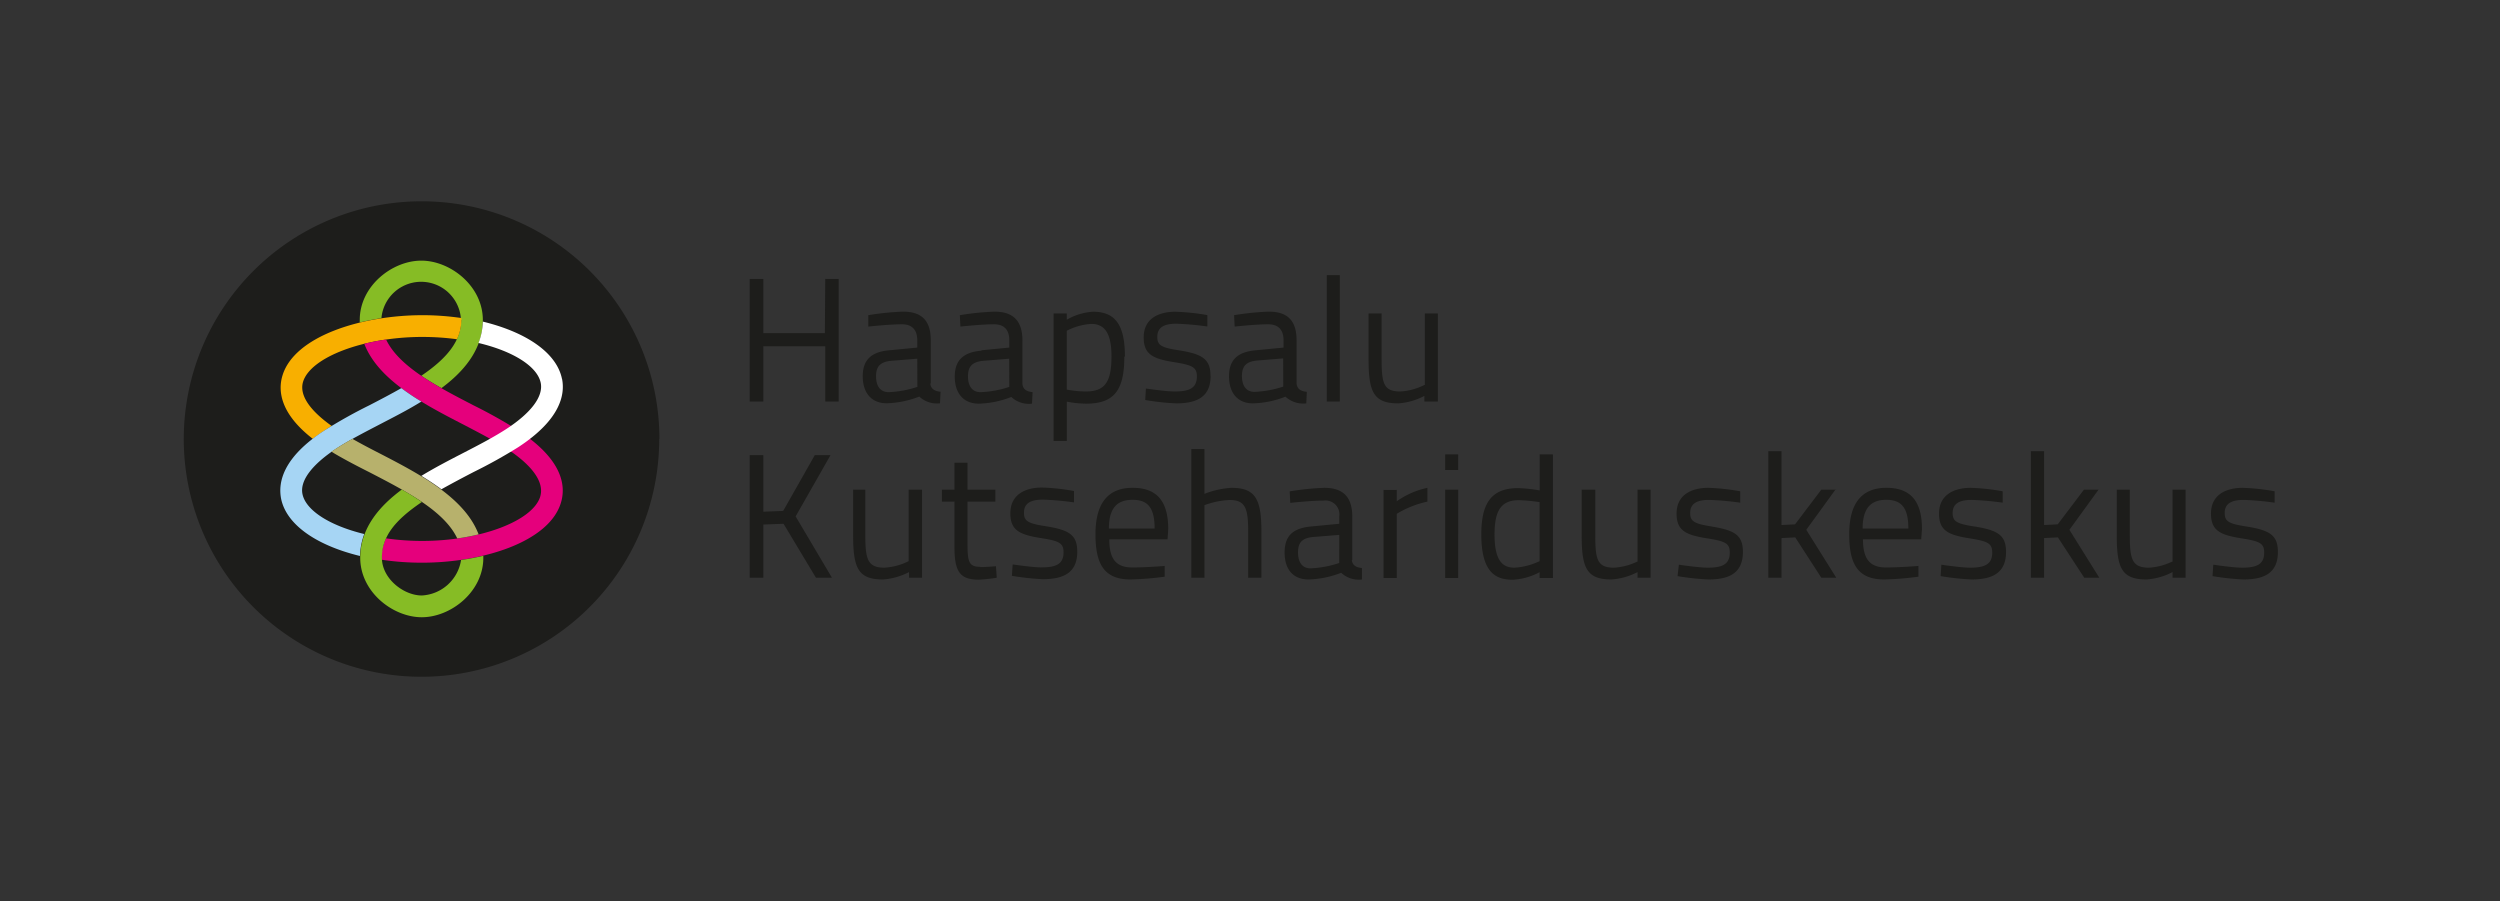 <svg id="Layer_1" data-name="Layer 1" xmlns="http://www.w3.org/2000/svg" viewBox="0 0 260.8 94.02"><rect x="0" y="0" width="260.8" height="94.02" fill="#333333" stroke="none"/><defs><style>.cls-1{fill:none;}.cls-2{fill:#1d1d1b;}.cls-3{fill:#86bc25;}.cls-4{fill:#f8af00;}.cls-5{fill:#e5007c;}.cls-6{fill:#a6d5f4;}.cls-7{fill:#b7b16c;}.cls-8{fill:#fff;}</style></defs><title>Artboard 1 copy 2</title><rect id="Artboard1" class="cls-1" x="3.29" y="-212.18" width="255.29" height="595.15"/><g id="Layer-1"><path class="cls-2" d="M68.77,45.79A24.8,24.8,0,1,1,44,21a24.79,24.79,0,0,1,24.79,24.8"/><path class="cls-2" d="M234.32,54.92c-1.82-.28-2.24-.53-2.24-1.4,0-1.08.85-1.37,2-1.37a30.5,30.5,0,0,1,3.21.29l0-1.19a22.87,22.87,0,0,0-3.33-.36c-1.67,0-3.31.67-3.31,2.69,0,1.8,1,2.24,3.24,2.59,1.84.29,2.31.51,2.31,1.47,0,1.25-.8,1.58-2.31,1.58-.94,0-3-.31-3-.31l-.08,1.19a25.92,25.92,0,0,0,3.24.35c2.22,0,3.58-.72,3.58-2.87,0-1.78-.88-2.27-3.31-2.66m-7.63,3.62a6.39,6.39,0,0,1-2.51.68c-1.73,0-2-.83-2-3.36V51.08h-1.36v4.79c0,3.41.53,4.58,3.11,4.58a6.83,6.83,0,0,0,2.71-.77v.59h1.36V51.08h-1.36v7.46Zm-7.75-7.46H217.4l-2.74,3.62-1.42.07v-7.7h-1.38v13.2h1.38V56.13l1.44-.07,2.75,4.21H219l-3.12-5,3.07-4.23Zm-13,3.84c-1.82-.28-2.24-.53-2.24-1.4,0-1.08.84-1.37,2-1.37a30.49,30.49,0,0,1,3.22.29l0-1.19a22.87,22.87,0,0,0-3.33-.36c-1.67,0-3.31.67-3.31,2.69,0,1.8,1,2.24,3.24,2.59,1.83.29,2.31.51,2.31,1.47,0,1.25-.81,1.58-2.31,1.58-.94,0-3-.31-3-.31l-.07,1.19a25.93,25.93,0,0,0,3.23.35c2.23,0,3.59-.72,3.59-2.87,0-1.78-.89-2.27-3.31-2.66m-11.65.22c0-2.15.88-3,2.46-3s2.31.81,2.31,3Zm2.46-4.25c-2.33,0-3.86,1.35-3.86,4.84,0,3.12.9,4.72,3.66,4.72a31.76,31.76,0,0,0,3.56-.29l0-1.12s-2,.16-3.36.16c-1.82,0-2.41-1-2.43-2.94h6.08l.08-1.07c0-3-1.27-4.3-3.7-4.3m-5.24.19H190l-2.74,3.62-1.41.07v-7.7h-1.38v13.2h1.38V56.13l1.43-.07L190,60.27h1.56l-3.13-5,3.07-4.23Zm-13,3.84c-1.82-.28-2.24-.53-2.24-1.4,0-1.08.84-1.37,2-1.37a30.49,30.49,0,0,1,3.22.29l0-1.19a22.87,22.87,0,0,0-3.33-.36c-1.67,0-3.31.67-3.31,2.69,0,1.8,1,2.24,3.24,2.59,1.84.29,2.31.51,2.31,1.47,0,1.25-.8,1.58-2.31,1.58-.94,0-3-.31-3-.31L175,60.1a25.92,25.92,0,0,0,3.24.35c2.22,0,3.58-.72,3.58-2.87,0-1.78-.88-2.27-3.31-2.66m-7.62,3.62a6.47,6.47,0,0,1-2.52.68c-1.73,0-1.95-.83-1.95-3.36V51.08H165v4.79c0,3.41.54,4.58,3.11,4.58a6.91,6.91,0,0,0,2.72-.77v.59h1.36V51.08h-1.36v7.46Zm-10.28,0a7,7,0,0,1-2.61.68c-1.08,0-2.09-.5-2.09-3.44,0-2.41.61-3.6,2.53-3.6a18.61,18.61,0,0,1,2.17.2v6.16Zm0-7.38a15.65,15.65,0,0,0-2.24-.24c-2.81,0-3.84,1.6-3.84,4.82,0,4,1.51,4.74,3.29,4.74a6.66,6.66,0,0,0,2.79-.79v.61H162V47.4h-1.38v3.73Zm-9.85,9.14h1.36V51.08h-1.36Zm0-11.27h1.36V47.4h-1.36Zm-5.05,2.08h-1.38v9.19h1.38V53.6a10.31,10.31,0,0,1,3.2-1.27V50.89a8.66,8.66,0,0,0-3.2,1.4V51.08Zm-6,7.62a10.76,10.76,0,0,1-3,.56c-.82,0-1.3-.59-1.3-1.66s.46-1.5,1.57-1.61l2.73-.22Zm1.36-.29V53.89c0-2.08-1-3-2.91-3a28.24,28.24,0,0,0-3.62.37l.06,1.2s2.17-.24,3.51-.24a1.45,1.45,0,0,1,1.6,1.67v.75l-2.91.28c-1.89.17-2.79.95-2.79,2.72s.9,2.81,2.5,2.81a10,10,0,0,0,3.4-.7,2.68,2.68,0,0,0,2.17.7l0-1.19c-.59-.07-1-.26-1.06-.85m-12.54-7.52a9.09,9.09,0,0,0-2.83.63V46.85h-1.37V60.27h1.37V52.7a8.67,8.67,0,0,1,2.63-.54c1.66,0,1.93.9,1.93,3.33v4.78h1.38v-4.8c0-3.32-.57-4.58-3.11-4.58m-12.8,4.25c0-2.15.87-3,2.46-3s2.31.81,2.31,3Zm2.46-4.25c-2.34,0-3.86,1.35-3.86,4.84,0,3.12.9,4.72,3.66,4.72a31.76,31.76,0,0,0,3.56-.29l0-1.12s-2,.16-3.36.16c-1.82,0-2.41-1-2.42-2.94h6.08l.07-1.07c0-3-1.27-4.3-3.69-4.3m-9.12,4c-1.82-.28-2.24-.53-2.24-1.4,0-1.08.84-1.37,2-1.37a30.49,30.49,0,0,1,3.22.29l0-1.19a22.87,22.87,0,0,0-3.33-.36c-1.67,0-3.31.67-3.31,2.69,0,1.8,1,2.24,3.24,2.59,1.84.29,2.31.51,2.31,1.47,0,1.25-.8,1.58-2.31,1.58-.94,0-3-.31-3-.31l-.08,1.19a25.92,25.92,0,0,0,3.24.35c2.22,0,3.58-.72,3.58-2.87,0-1.78-.88-2.27-3.31-2.66m-6.81,4.24c-1.22,0-1.33-.54-1.33-2.55V52.33h2.91V51.08h-2.91V48.27H99.57v2.81H98.26v1.25h1.31v4.78c0,2.64.66,3.36,2.55,3.36a16,16,0,0,0,1.86-.2l-.08-1.2s-1.12.09-1.63.09m-7.48-.62a6.47,6.47,0,0,1-2.52.68c-1.73,0-2-.83-2-3.36V51.08H89v4.79c0,3.41.54,4.58,3.11,4.58a6.91,6.91,0,0,0,2.72-.77v.59h1.36V51.08H94.79v7.46Zm-8.2-11.06H85L81.7,53.3l-2.07.08v-5.9H78.21V60.27h1.42V54.72l2.11-.08,3.38,5.63h1.67L83,53.87l3.64-6.39Zm62-7.32a6.39,6.39,0,0,1-2.51.68c-1.73,0-1.95-.82-1.95-3.36V32.7h-1.36v4.8c0,3.4.53,4.58,3.1,4.58a6.78,6.78,0,0,0,2.72-.78v.59H150V32.7h-1.36v7.46ZM139.77,28.7h-1.36V41.89h1.36Zm-5.9,11.63a10.92,10.92,0,0,1-3,.55c-.83,0-1.31-.59-1.31-1.65s.46-1.51,1.58-1.62l2.72-.22ZM131,36.54c-1.89.17-2.79,1-2.79,2.72s.9,2.82,2.49,2.82a9.91,9.91,0,0,0,3.4-.7,2.71,2.71,0,0,0,2.17.7l.06-1.2c-.59-.07-1-.26-1.07-.85V35.51c0-2.07-.95-3-2.9-3a28,28,0,0,0-3.62.37l.06,1.19s2.16-.24,3.5-.24c1,0,1.6.52,1.6,1.67v.76l-2.9.28Zm-4.72,2.67c0-1.78-.89-2.28-3.31-2.67-1.82-.27-2.24-.53-2.24-1.39,0-1.09.84-1.38,2-1.38a30.49,30.49,0,0,1,3.22.29l0-1.19a23.49,23.49,0,0,0-3.33-.35c-1.68,0-3.31.66-3.31,2.68,0,1.8,1,2.24,3.23,2.59,1.84.3,2.32.52,2.32,1.47,0,1.25-.81,1.58-2.32,1.58-.93,0-3-.31-3-.31l-.07,1.2a25.93,25.93,0,0,0,3.23.35c2.23,0,3.59-.72,3.59-2.87m-13,1.63a11,11,0,0,1-2-.2V34.5a6.49,6.49,0,0,1,2.55-.71c1.33,0,2.11.88,2.11,3.36,0,2.68-.66,3.69-2.68,3.69m4.08-3.65c0-3.29-1-4.67-3.32-4.67a6.22,6.22,0,0,0-2.74.83V32.7h-1.38V46h1.38v-4.1a11.09,11.09,0,0,0,2,.21c2.85,0,4-1.29,4-4.89m-12,3.14a10.82,10.82,0,0,1-3,.55c-.83,0-1.31-.59-1.31-1.65s.47-1.51,1.59-1.62l2.71-.22Zm-2.9-3.78c-1.89.16-2.79,1-2.79,2.71s.9,2.82,2.5,2.82a9.91,9.91,0,0,0,3.4-.7,2.67,2.67,0,0,0,2.16.7l.06-1.2c-.59-.07-1-.26-1.06-.85V35.51c0-2.07-1-3-2.91-3a28.24,28.24,0,0,0-3.62.37l.06,1.19s2.17-.24,3.51-.24c1,0,1.59.52,1.59,1.67v.76l-2.9.28Zm-6.69,3.78a10.92,10.92,0,0,1-3,.55c-.83,0-1.31-.59-1.31-1.65s.46-1.51,1.58-1.62l2.72-.22ZM97.1,40V35.51c0-2.07-.95-3-2.9-3a28,28,0,0,0-3.62.37l0,1.19s2.17-.24,3.51-.24c1,0,1.6.52,1.6,1.67v.76l-2.9.28c-1.89.16-2.79,1-2.79,2.71s.9,2.82,2.49,2.82a10,10,0,0,0,3.41-.7,2.67,2.67,0,0,0,2.16.7l.06-1.2c-.59-.07-1-.26-1.07-.85m-11-5.27H79.63V29.1H78.21V41.89h1.42V36.12h6.46v5.77h1.4V29.1h-1.4Z"/><path class="cls-3" d="M48.11,33.38c0,2.06-1.29,3.88-4.16,5.82.67.46,1.38.88,2.1,1.29,2.17-1.61,4.32-3.91,4.32-7.11,0-3.55-3.39-6.19-6.42-6.19s-6.42,2.64-6.42,6.19a2.46,2.46,0,0,0,0,.26c.73-.18,1.48-.33,2.26-.45a4.16,4.16,0,0,1,8.3.19"/><path class="cls-4" d="M48.09,33.17a28.36,28.36,0,0,0-4-.29c-6.34,0-13.4,2.18-14.63,6.32-.47,1.58-.23,3.94,3.17,6.58.38-.29.8-.59,1.25-.88.22-.15.47-.31.73-.46-1.53-1.08-3.5-2.85-3-4.59.77-2.59,6.36-4.7,12.46-4.7a26.65,26.65,0,0,1,3.6.24,4.72,4.72,0,0,0,.46-2c0-.07,0-.14,0-.21"/><path class="cls-5" d="M54.07,44.9a52.51,52.51,0,0,0-4.68-2.62c-3.67-1.9-7.76-4-9.11-6.86a22.45,22.45,0,0,0-2.28.44c1.47,3.82,6.15,6.27,10.34,8.43,1.65.86,3.21,1.67,4.49,2.5,1.57,1,4.11,3,3.53,5-.76,2.56-6.28,4.64-12.31,4.64a26.18,26.18,0,0,1-3.78-.27,4.76,4.76,0,0,0-.47,2.05c0,.06,0,.12,0,.18a28.21,28.21,0,0,0,4.24.31c6.27,0,13.26-2.15,14.48-6.27.53-1.76.18-4.5-4.46-7.52"/><path class="cls-6" d="M38,55.71c-3.62-.88-6.12-2.48-6.45-4.19-.27-1.38,1-3.06,3.54-4.73,1.27-.83,2.84-1.64,4.49-2.5,1.46-.76,3-1.54,4.38-2.4a23.77,23.77,0,0,1-2.09-1.4c-1.09.62-2.22,1.21-3.34,1.79a51.13,51.13,0,0,0-4.68,2.62C29.52,47.72,29,50.29,29.32,52c.52,2.66,3.56,4.86,8.23,6A7.18,7.18,0,0,1,38,55.71"/><path class="cls-7" d="M49.93,55.75c-1.45-3.84-6.16-6.3-10.36-8.47-1-.51-1.93-1-2.81-1.5-.65.37-1.21.7-1.68,1-.18.11-.34.23-.51.34,1.21.73,2.55,1.43,4,2.16,3.68,1.91,7.78,4,9.13,6.89a22.8,22.8,0,0,0,2.27-.43"/><path class="cls-3" d="M48.1,58.41A4.37,4.37,0,0,1,44,62.12c-1.88,0-4.16-1.75-4.16-3.93s1.29-3.88,4.17-5.82c-.61-.42-1.29-.85-2.09-1.3-2.16,1.6-4.34,3.9-4.34,7.12,0,3.55,3.39,6.2,6.42,6.2s6.42-2.65,6.42-6.2c0-.07,0-.14,0-.21-.73.17-1.5.32-2.27.43"/><path class="cls-8" d="M58.63,39.55c-.52-2.67-3.59-4.86-8.26-6a6.81,6.81,0,0,1-.45,2.23c3.65.87,6.15,2.46,6.49,4.17.28,1.41-1,3.11-3.57,4.79-1.29.84-2.84,1.65-4.49,2.5-1.47.76-3,1.55-4.39,2.4.73.45,1.43.91,2.09,1.4,1.09-.61,2.22-1.21,3.34-1.79a52.78,52.78,0,0,0,4.69-2.61c4.36-2.85,4.89-5.45,4.55-7.13"/></g></svg>